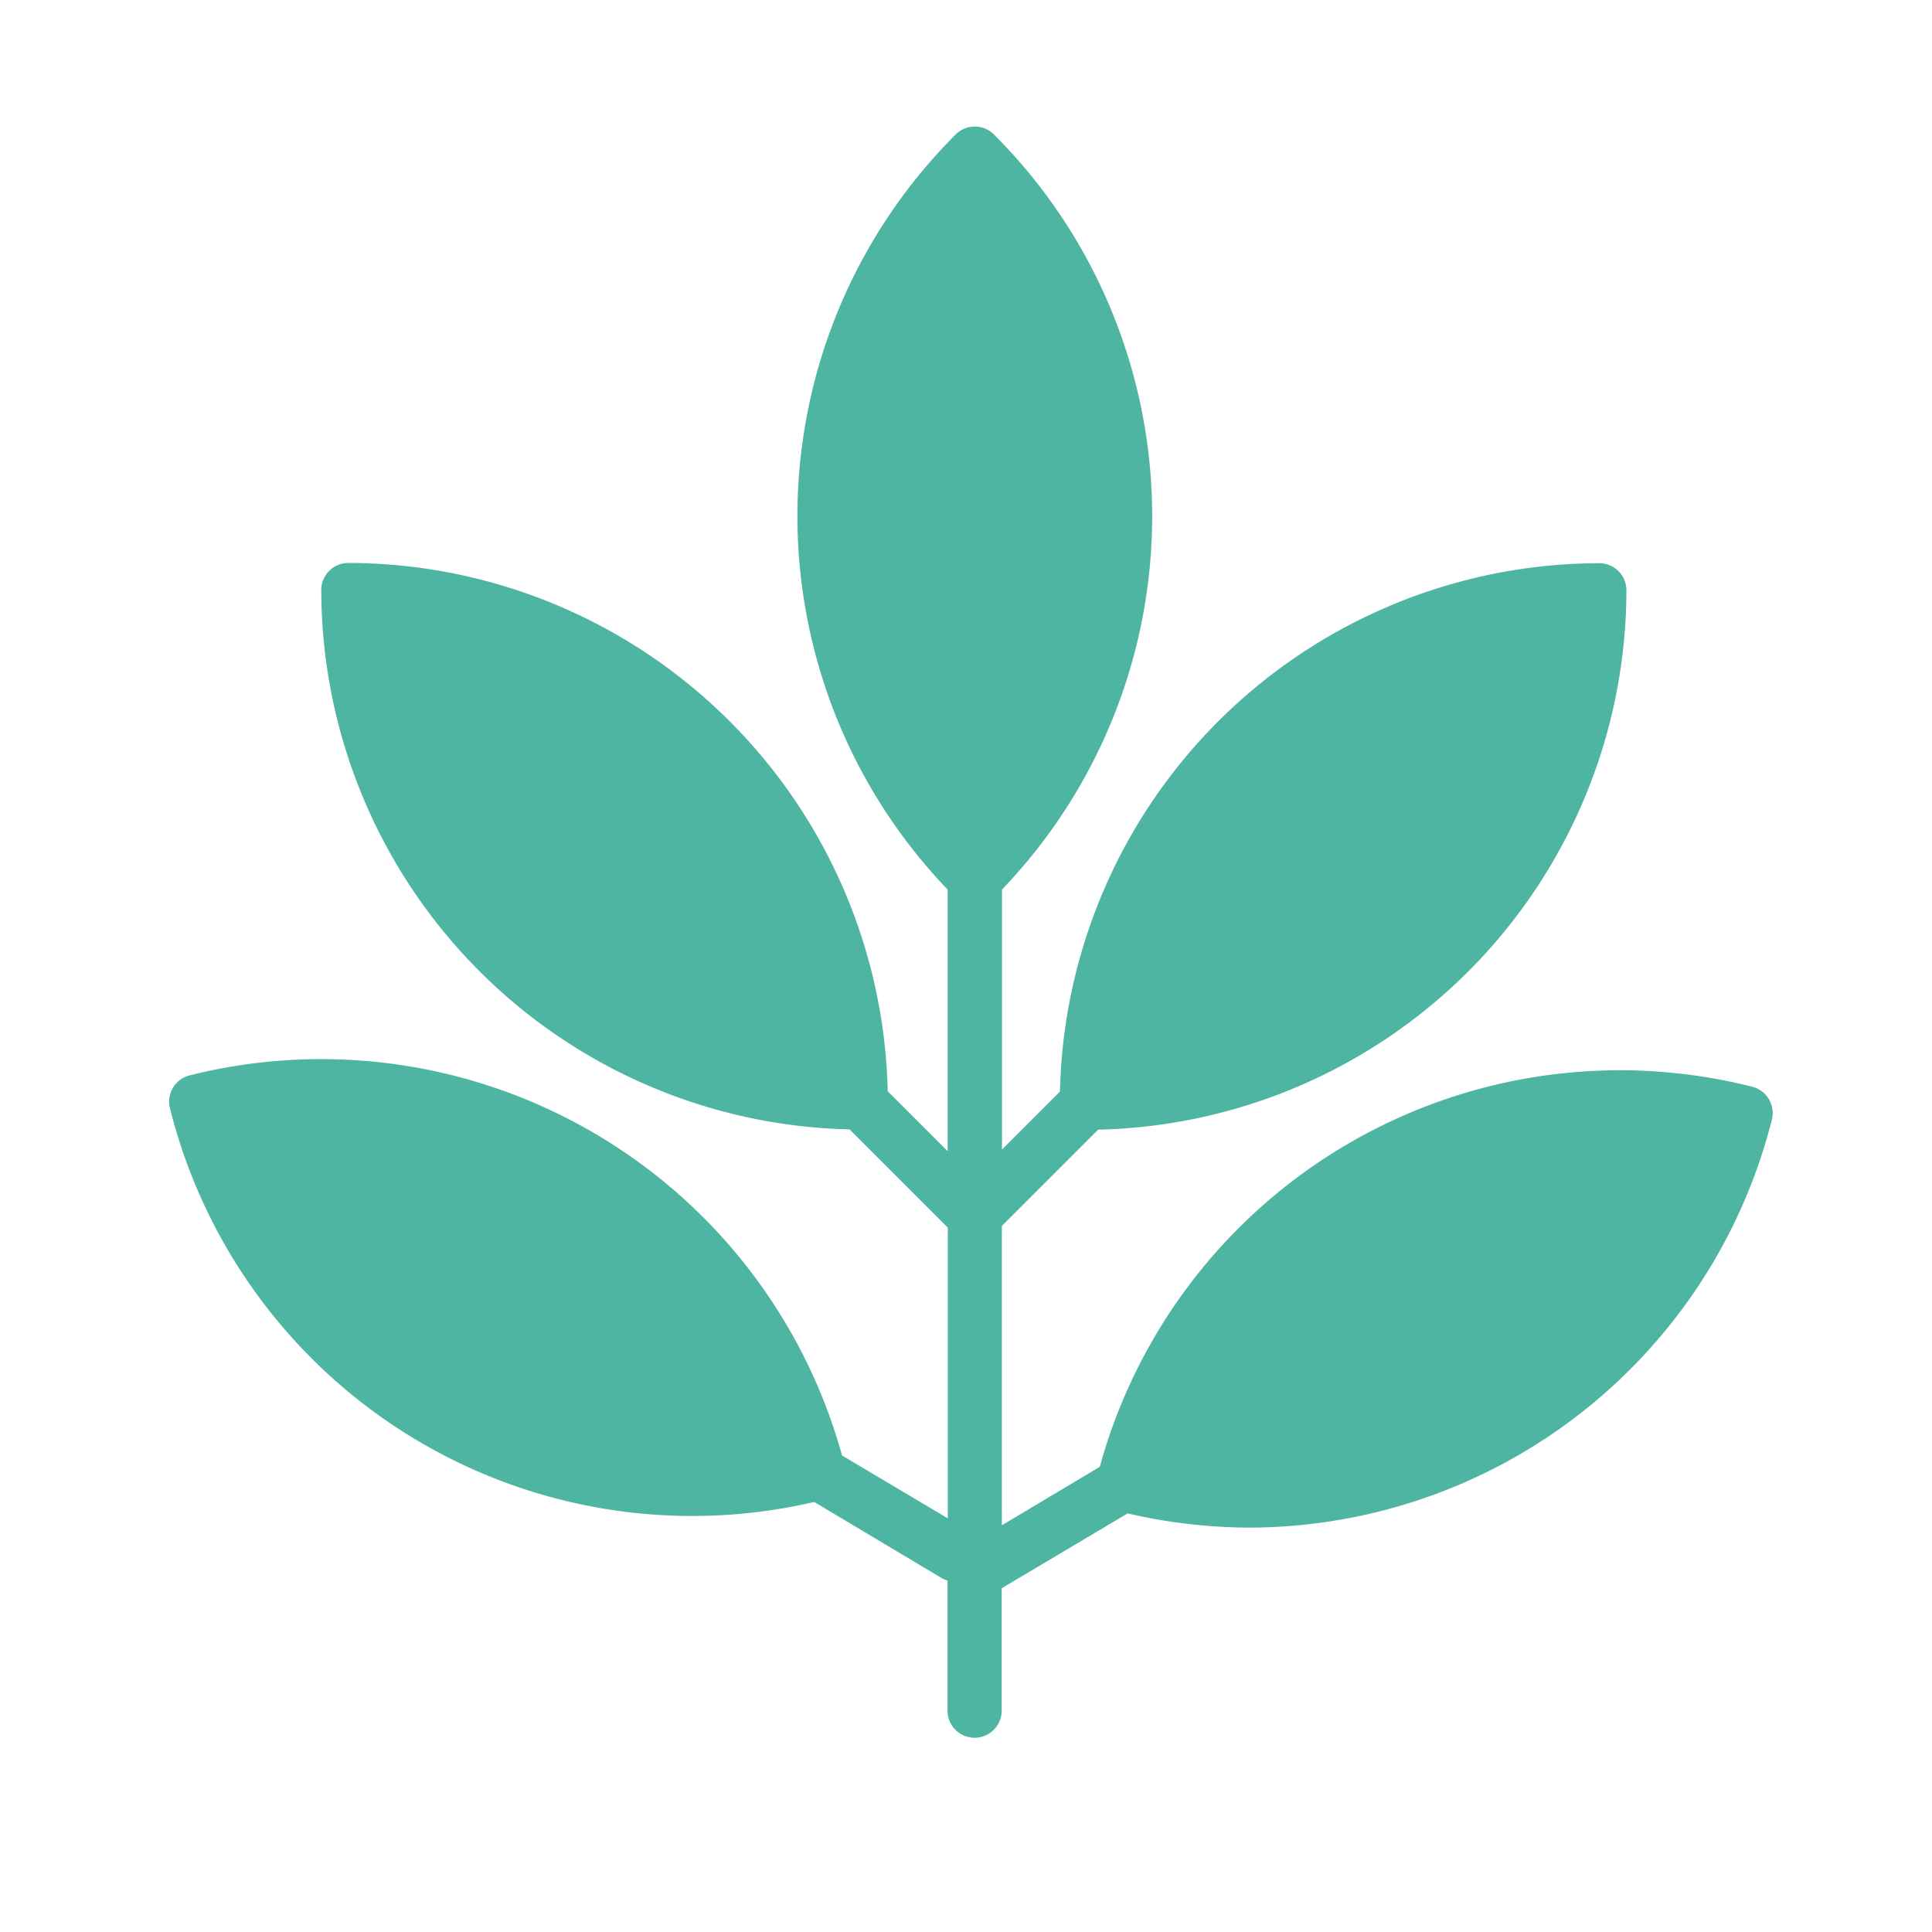 <svg id="レイヤー_4" data-name="レイヤー 4" xmlns="http://www.w3.org/2000/svg" viewBox="0 0 48 48"><title>ico-pick-off</title><path id="_複合パス_" data-name="&lt;複合パス&gt;" d="M43.534,27a13.4,13.4,0,0,0-16.21,9.443l-2.433,1.452V30.458l2.392-2.392a13.424,13.424,0,0,0,13.125-13.4.673.673,0,0,0-.673-.673,13.424,13.424,0,0,0-13.4,13.126l-1.441,1.441V22.1a13.4,13.4,0,0,0-.2-18.759.672.672,0,0,0-.951,0,13.4,13.4,0,0,0-.2,18.759v6.5l-1.488-1.488a13.424,13.424,0,0,0-13.4-13.126.673.673,0,0,0-.673.673,13.424,13.424,0,0,0,13.125,13.4l2.44,2.44v7.223L20.92,36.161A13.425,13.425,0,0,0,4.71,26.718a.672.672,0,0,0-.487.817,13.374,13.374,0,0,0,16.006,9.781L23.4,39.21a.669.669,0,0,0,.141.06v3.205a.673.673,0,1,0,1.345,0V39.46L28.016,37.6a13.485,13.485,0,0,0,3.032.353A13.417,13.417,0,0,0,44.022,27.815.672.672,0,0,0,43.534,27Z" fill="#4eb5a2"/></svg>